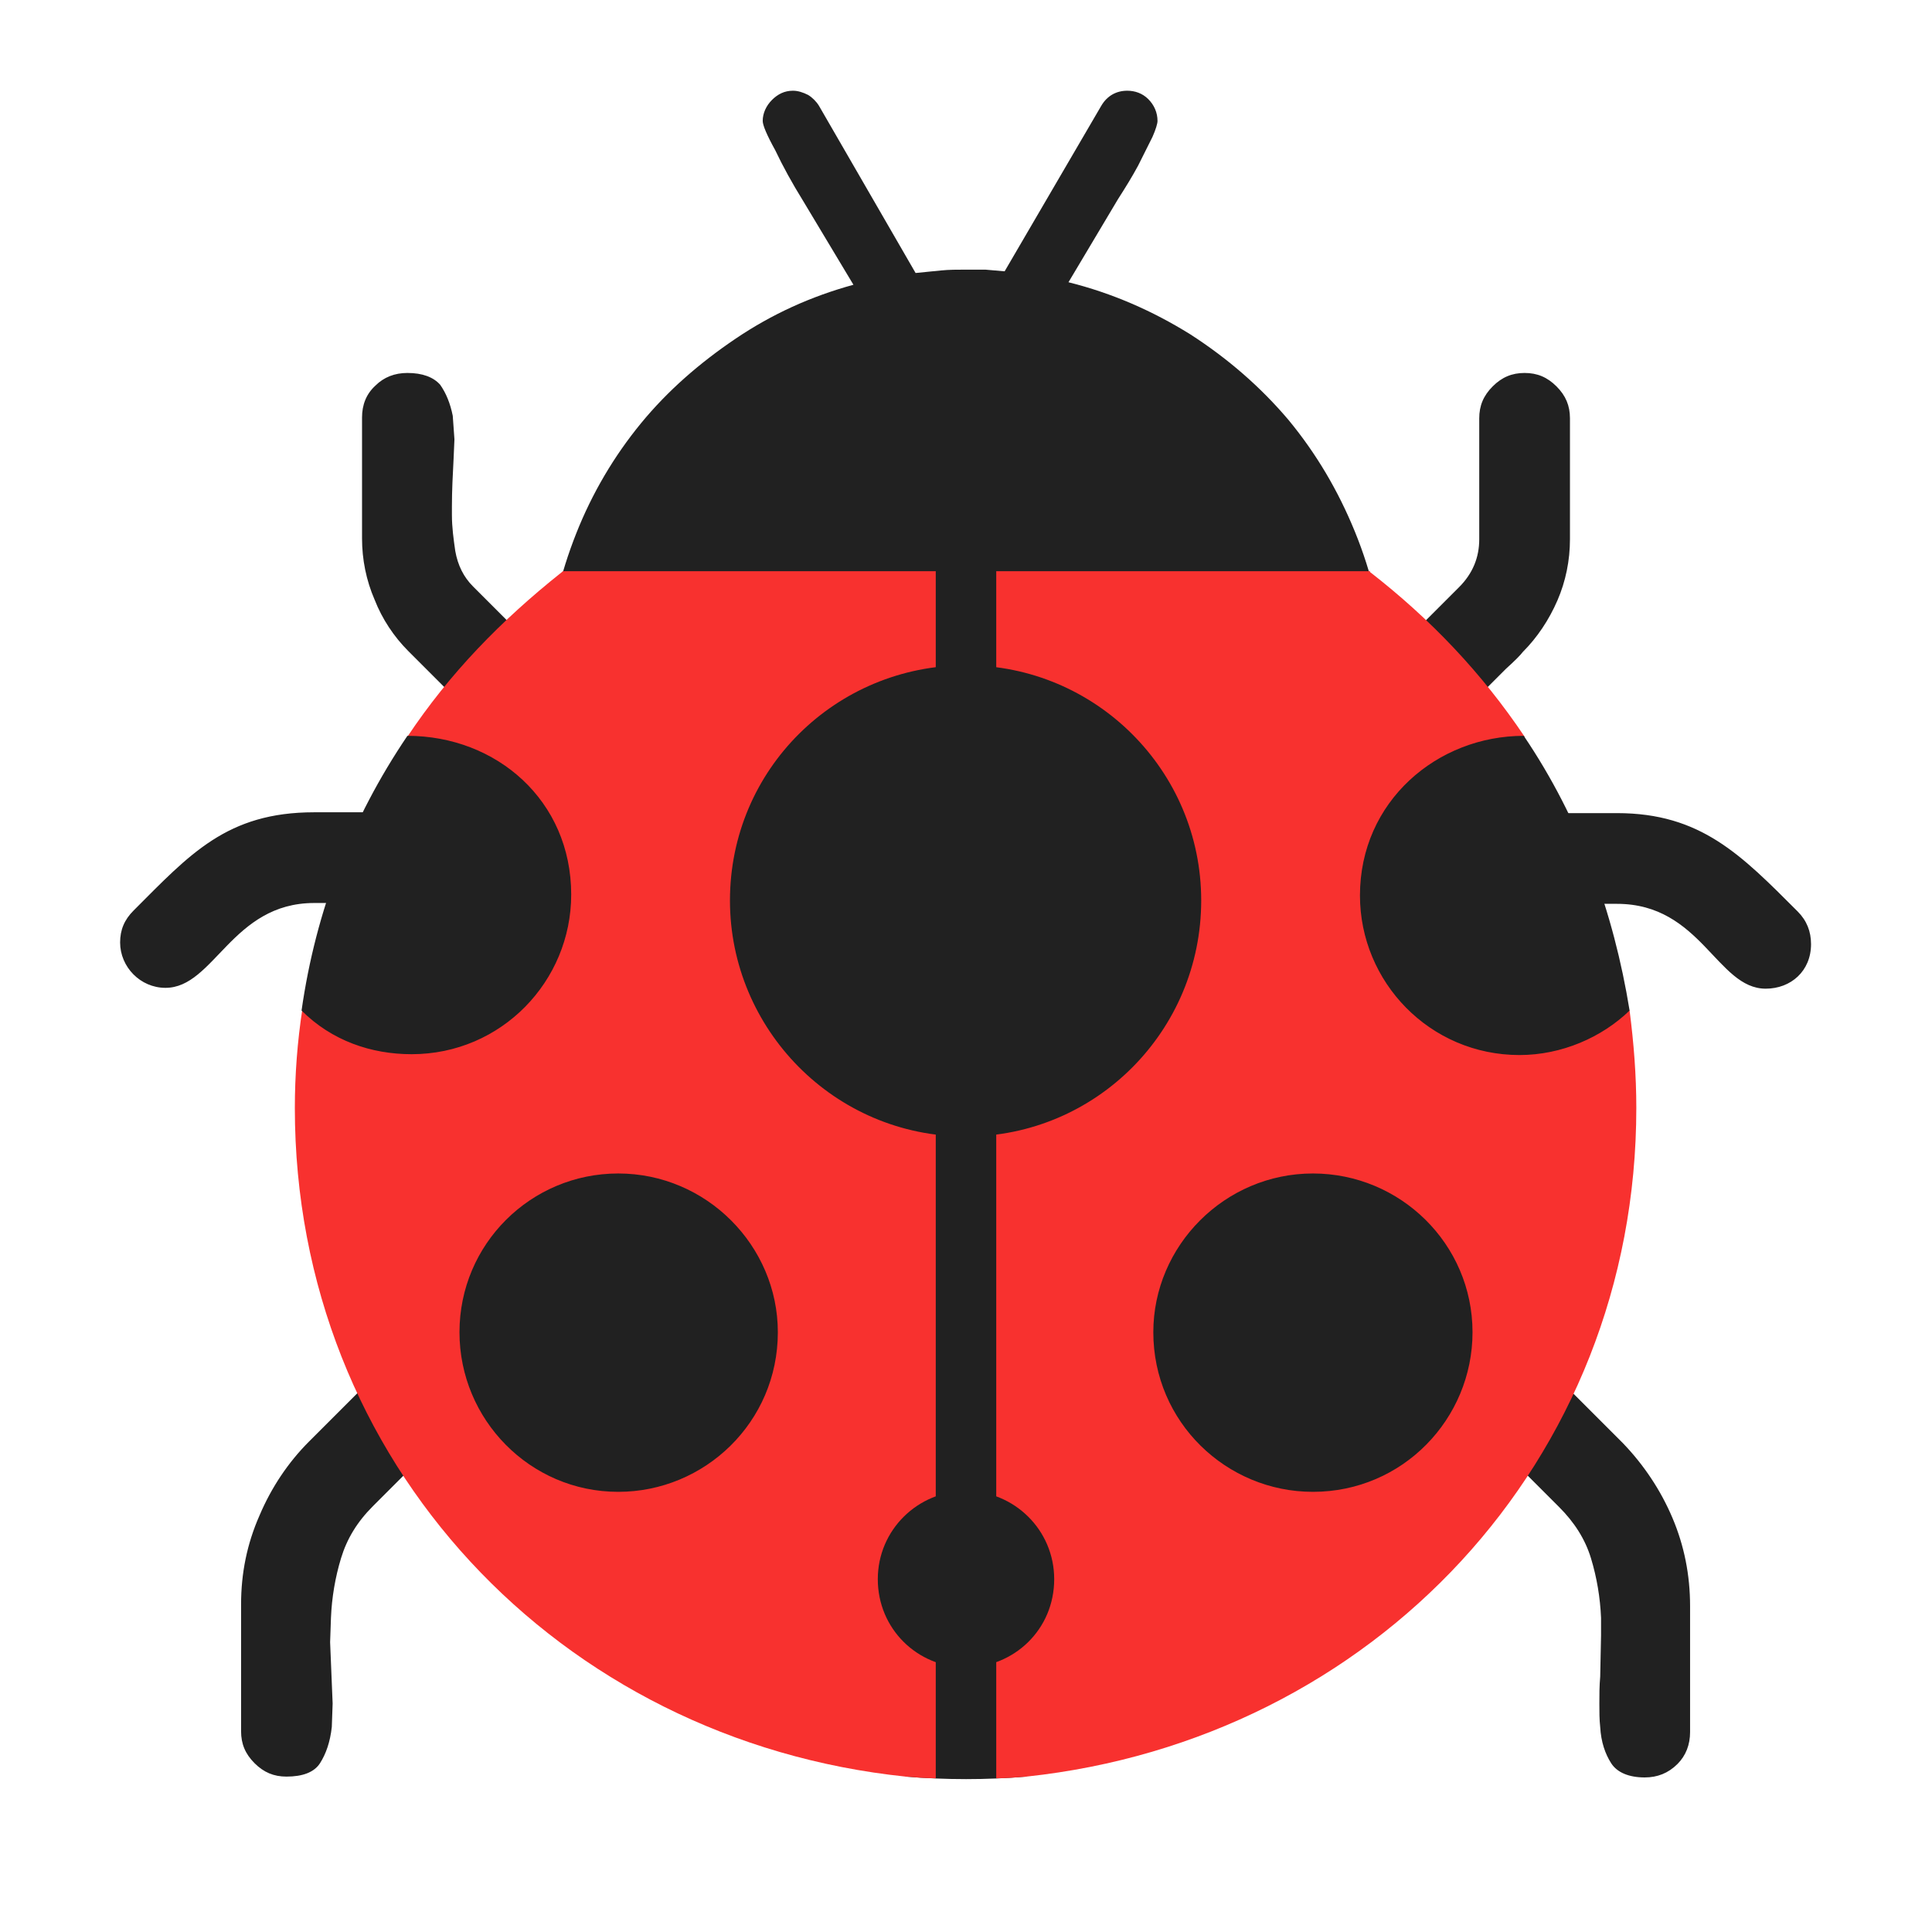<svg version="1.1" xmlns="http://www.w3.org/2000/svg" viewBox="0 0 2300 2300"><g transform="scale(1,-1) translate(-256, -1869)">
		<path d="M453 693c58 0 79 101 177 101l126 0c29 0 54 24 54 54 0 29-24 54-54 54l-126 0c-104 0-148-50-215-117-11-11-16-23-16-38 0-29 24-54 54-54 z M597-246c19 0 33 5 40 16 7 11 12 25 14 43l1 28-3 73 1 29c1 24 5 48 12 71 7 23 19 43 38 62l184 184c11 11 16 23 16 38 0 15-5 28-15 39-11 10-24 15-39 15-15 0-28-5-38-15l-184-184c-25-25-45-55-59-88-15-34-22-69-22-106l0-151c0-15 5-27 16-38 11-11 23-16 38-16 z M2214-247c15 0 28 5 39 16 10 10 15 23 15 38l0 150c0 37-7 72-21 105-14 33-34 63-59 89l-184 184c-11 11-23 16-38 16-15 0-28-5-38-16-11-11-16-23-16-38 0-15 5-27 16-38l184-184c18-18 31-38 38-61 7-23 11-47 12-71l0-21-1-49c-1-11-1-22-1-32 0-10 0-19 1-28 1-18 6-32 13-43 7-11 21-17 40-17 z M2358 692c30 0 54 21 54 53 0 15-5 28-16 39-67 67-115 117-215 117l-125 0c-30 0-54-25-54-54 0-30 22-54 54-54l125 0c100 0 119-101 177-101 z M1406-249c24 0 48 1 72 3l0 798c49 7 95 20 139 41 44 21 84 47 120 79 35 31 66 68 92 109 26 41 46 85 59 132 2 1 8 6 17 15l71 70 39 41 34 34c10 9 17 16 20 20 17 17 31 38 41 61 10 23 15 48 15 73l0 144c0 15-5 27-16 38-11 11-23 16-38 16-15 0-27-5-38-16-11-11-16-23-16-38l0-144c0-22-8-41-24-57l-88-88c-4 54-16 105-36 154-20 49-46 93-79 133-33 39-72 73-117 102-45 28-93 49-145 62l59 99c9 14 17 27 24 40l17 34c4 9 6 16 6 19 0 10-4 19-11 26-7 7-16 10-25 10-13 0-24-6-31-18l-115-197-23 2-23 0c-10 0-20 0-30-1l-30-3-115 199c-3 5-8 10-13 13-6 3-12 5-18 5-10 0-18-4-25-11-7-7-11-16-11-25 0-5 5-17 15-35 9-19 20-39 33-60l60-100c-51-14-97-35-140-64-43-29-81-62-113-101-32-39-58-83-77-131-19-48-31-98-35-151l-88 88c-11 11-18 25-21 42-2 14-4 28-4 43l0 10c0 19 1 38 2 57l1 23-2 28c-3 15-8 27-15 37-8 9-21 14-39 14-15 0-28-5-38-15-11-10-16-23-16-38l0-144c0-25 5-50 15-73 9-23 23-44 40-61l176-176c1-1 3-3 6-4 13-47 32-91 58-132 26-41 57-78 93-109 36-32 76-58 120-79 43-21 90-35 139-42l0-798c24-2 48-3 72-3 z" fill="#212121"/>
		<path d="M1442-248c12 0 24 1 36 2 412 44 726 375 726 796 0 39-3 77-8 116l-215 125 90 201c-51 76-112 140-184 196l0 1-445 0 0-1437 z M1370-248l0 1437-444 0-1-1c-73-58-134-121-184-196l90-201-215-123c-6-39-9-79-9-118 0-422 315-753 727-796 12-1 24-2 36-2 z" fill="#F8312F"/>
		<path d="M1406-116c57 0 105 45 105 105 0 59-48 105-105 105-57 0-105-46-105-105 0-59 47-105 105-105 z M1819 93c-103 0-190 83-190 190 0 103 85 189 190 189 104 0 190-84 190-189 0-103-83-190-190-190 z M2065 613c50 0 98 21 131 53-19 117-59 228-126 327-103 0-195-78-195-190 0-103 83-190 190-190 z M746 614c-48 0-95 16-131 52 17 119 59 228 126 327 106 0 195-77 195-189 0-103-83-190-190-190 z M992 93c103 0 190 83 190 190 0 103-85 189-190 189-104 0-189-84-189-189 0-104 84-190 189-190 z M1406 516c155 0 280 126 280 281 0 155-126 280-280 280-155 0-281-124-281-280 0-153 124-281 281-281 z" fill="#212121"/>
	</g></svg>
